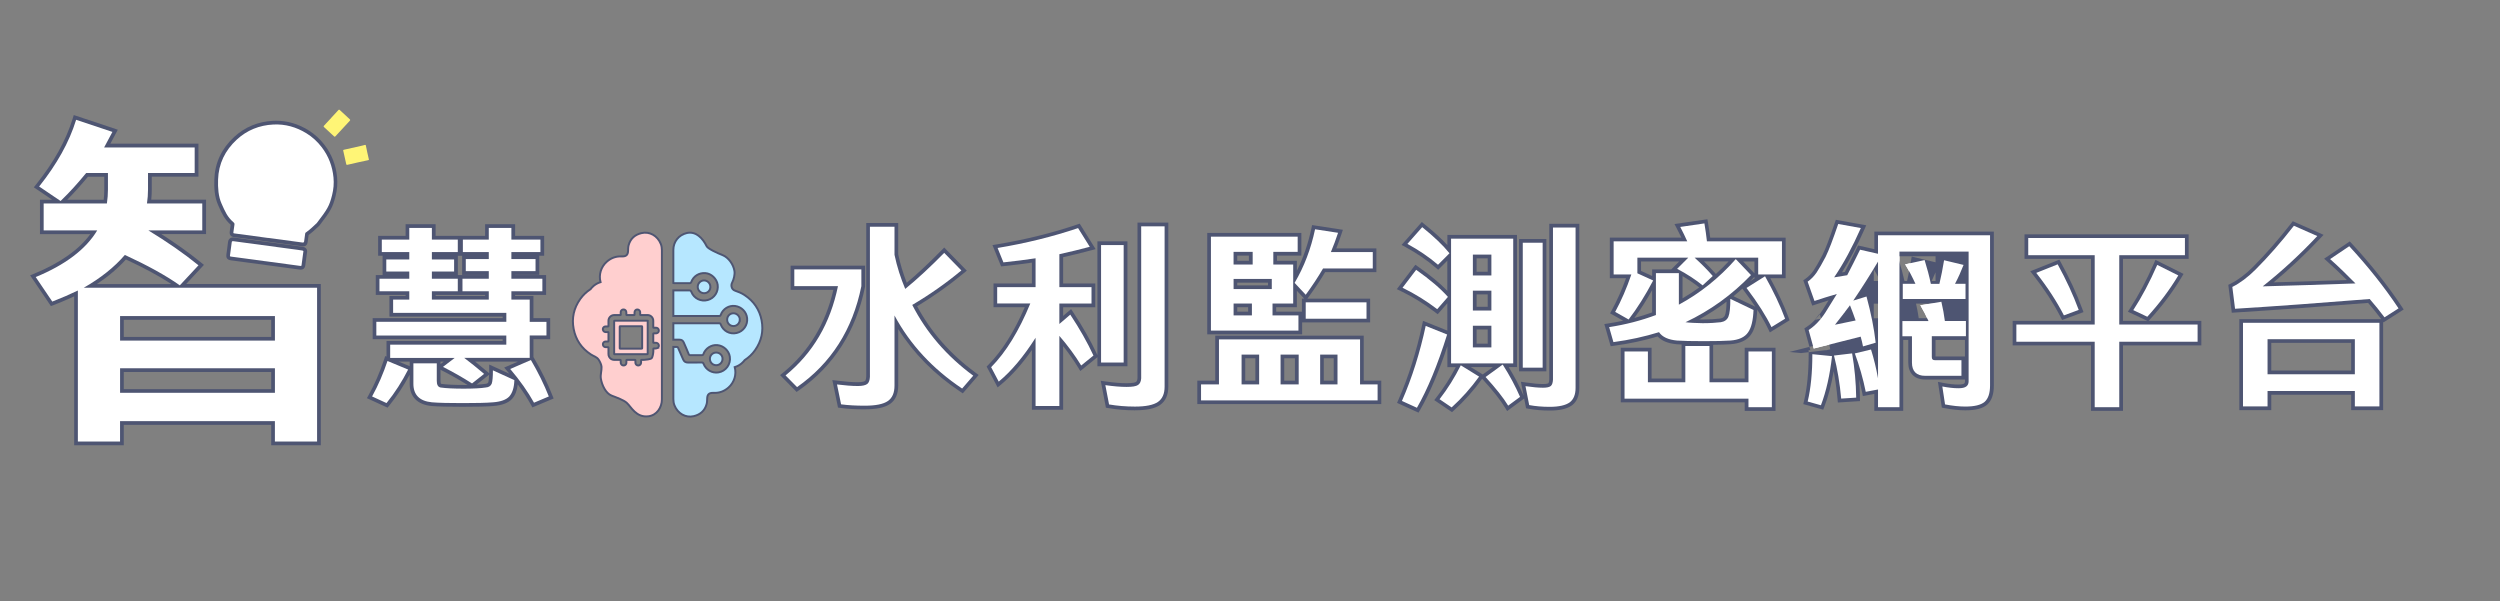 <?xml version="1.0" encoding="UTF-8"?><svg id="_圖層_1" xmlns="http://www.w3.org/2000/svg" viewBox="0 0 1010 243"><rect x="0" y="0" width="1010" height="243" fill="#808080" stroke="none"/><defs><style>.cls-1{fill:#fff;}.cls-2{fill:#ffcfcf;}.cls-3{fill:none;stroke:#4e5572;stroke-miterlimit:10;stroke-width:.8px;}.cls-4{fill:#fff576;}.cls-5{fill:#b6e7ff;}.cls-6{fill:#4e5572;}</style></defs><path class="cls-1" d="m320.91,108.84h27.08v6.77c-3.54,17.56-12.2,31.1-25.98,40.78l-4.65-4.72c11.1-9.05,18.11-21.1,21.18-36.06h-17.64v-6.77Zm30.55-17.24h9.92v11.34c1.02,4.88,2.52,9.45,4.33,13.78,5.12-4.17,10.31-9.05,15.75-14.56l6.93,7.09c-6.14,5.12-12.75,9.76-19.84,13.94,5.67,11.1,13.86,20.63,24.64,28.58l-4.49,5.2c-11.89-7.95-21.02-17.79-27.32-29.52v28.34c0,2.91-.87,4.96-2.68,6.22-1.81,1.26-4.88,1.89-9.37,1.89-3.39,0-6.61-.16-9.53-.55l-1.65-8.03c3.23.39,5.98.63,8.42.63,1.89,0,3.15-.32,3.86-.87.63-.55.95-1.5,1.02-2.83v-60.62Z"/><path class="cls-1" d="m403.02,100.18c11.42-1.89,22.28-4.57,32.52-8.03l4.72,7.56c-3.86,1.02-7.95,2.05-12.28,2.99v13.31h12.99v6.61h-12.99v8.27l4.41-3.78c3.7,5.59,6.85,11.1,9.37,16.53l-4.96,4.02c-2.44-4.02-5.35-7.95-8.82-11.97v28.34h-9.61v-27.56c-4.8,7.56-9.76,13.46-14.88,17.71l-3.07-5.83c5.98-6.06,11.26-14.64,15.82-25.74h-13.38v-6.61h15.51v-11.65c-4.17.63-8.5,1.18-12.99,1.65l-2.36-5.83Zm41.81,46.29v-47.47h9.13v47.47h-9.13Zm16.22-55.03h9.45v64.79c0,2.83-.87,4.88-2.68,6.14s-4.96,1.89-9.29,1.89c-3.7,0-7.24-.31-10.47-.87l-1.5-7.79c3.31.47,6.14.71,8.58.71,2.28,0,3.86-.24,4.64-.79.79-.55,1.18-1.42,1.26-2.68v-61.41Z"/><path class="cls-1" d="m492.46,137.11h57v18.19h7.09v6.46h-71.33v-6.46h7.24v-18.19Zm-3.23-41.49h35.03v6.14h-9.84v5.12h8.03v15.75h-8.35v4.8h10.47v6.14h-35.35v-37.95Zm16.85,6.14h-7.72v5.12h7.72v-5.12Zm7.72,10.94h-15.43v4.09h15.43v-4.09Zm-8.03,9.92h-7.4v4.8h7.4v-4.8Zm-4.17,20.63v12.05h7.09v-12.05h-7.09Zm15.75,0v12.05h7.32v-12.05h-7.32Zm5.67-28.97c3.86-6.53,6.61-13.78,8.27-21.65l9.29,1.42c-.87,2.6-1.81,5.2-2.91,7.79h16.93v6.61h-20.08c-2.05,3.54-4.41,7.09-7.01,10.63l-4.49-4.8Zm4.49,7.87h24.56v6.61h-24.56v-6.61Zm5.83,21.1v12.05h7.01v-12.05h-7.01Z"/><path class="cls-1" d="m566.38,161.99c4.17-9.53,7.32-19.68,9.6-30.31l8.66,3.46c-3.86,12.36-7.95,22.2-12.2,29.6l-6.06-2.76Zm14.25-37.08c-4.33-3.31-8.98-6.22-14.01-8.66l5.51-7.24c5.59,3.94,9.84,7.56,12.83,10.94l-4.33,4.96Zm.32-17.95c-3.78-3.23-7.87-5.98-12.36-8.42l5.98-6.77c4.8,3.86,8.42,7.32,11.02,10.55l-4.64,4.64Zm.63,54.32c3.31-4.25,6.14-8.82,8.58-13.7l7.4,4.57c-3.31,4.57-7.01,8.74-11.1,12.44l-4.88-3.31Zm29.76-64.87v50.39h-25.11v-50.39h25.11Zm-8.82,14.88v-8.42h-7.48v8.42h7.48Zm-7.48,14.17h7.48v-8.03h-7.48v8.03Zm7.48,6.14h-7.48v8.74h7.48v-8.74Zm4.57,15.67c2.91,4.57,5.2,8.9,7.01,13.07l-4.8,3.54c-1.97-3.23-5.04-7.09-9.13-11.57l6.93-5.04Zm8.11,1.26v-50.47h8.03v50.47h-8.03Zm12.2-56.61h9.13v64.8c0,2.68-.79,4.64-2.36,5.83-1.65,1.18-4.33,1.81-8.11,1.81-2.99,0-5.75-.24-8.27-.71l-1.5-7.64c2.76.39,5.12.63,7.09.63,1.57,0,2.6-.24,3.15-.71.55-.47.79-1.34.87-2.52v-61.49Z"/><path class="cls-1" d="m668.97,110.34h9.29v12.75c8.58-4.64,16.3-10.79,22.99-18.42l6.14,6.46c-7.64,7.95-16.45,14.33-26.45,19.05,1.73.24,4.02.32,6.93.39,2.99,0,5.43-.16,7.32-.39,1.5-.24,2.52-.94,3.07-2.2.55-1.34.79-3.7.79-7.24l9.37,4.49c-.16,4.17-.87,7.16-2.2,9.05-1.34,1.97-3.78,3.07-7.24,3.31-2.13.16-5.67.24-10.63.24s-8.58-.08-10.79-.24c-3.54-.32-5.98-1.42-7.32-3.39-5.83,1.81-11.97,3.15-18.42,4.02l-1.73-6.06c6.69-1.02,12.99-2.68,18.9-4.88v-16.93Zm-17.08-12.83h29.76c-.87-1.97-1.81-3.86-2.83-5.83l9.76-1.42c.39,2.44.79,4.88,1.02,7.24h30.31v13.38h-9.6v-6.77h-25.67c2.68,2.44,5.12,4.88,7.32,7.4l-4.09,3.78c-2.91-2.36-6.3-4.57-10.31-6.69l4.49-4.49h-20.55v6.3l6.38,2.91c-3.15,5.98-6.46,11.26-9.92,15.75l-5.43-3.07c2.44-4.49,4.64-9.53,6.54-15.12h-7.16v-13.38Zm13.86,44.48v12.44h15.12v-14.64h9.76v14.64h15.75v-12.44h9.45v22.52h-9.45v-3.46h-50.07v-19.05h9.45Zm47.32-30.39c3.39,6.06,6.14,11.81,8.11,17.16l-5.51,3.39c-2.12-4.41-5.43-9.68-10.08-15.82l7.48-4.72Z"/><path class="cls-1" d="m767.38,101.68v62.83h-8.66v-7.16l-4.96.94c-1.1-5.43-2.6-10.63-4.41-15.51l6.54-1.58c1.18,3.78,2.12,7.64,2.83,11.65v-47.16c-3.23,5.43-6.54,10.63-10,15.75l5.35-1.65c1.81,6.69,3.07,12.91,3.7,18.66l-5.12,1.5c-.24-1.26-.55-2.6-.94-3.94l-18.97,4.8-2.05-7.48c2.52-1.65,4.8-4.02,6.77-7.09,1.5-2.44,3.07-4.88,4.64-7.48-3.23.94-6.22,1.89-9.05,2.83l-2.76-7.79c1.34-.94,2.6-2.2,3.62-3.7,1.02-1.57,2.28-3.7,3.62-6.3,1.34-2.68,2.99-7.09,5.12-13.31l9.13,1.65c-3.39,7.64-6.93,14.25-10.79,19.92l5.28-.87c1.73-3.31,3.46-6.77,5.2-10.31l7.24,1.65v-7.48h45.27v60.7c0,3.07-.71,5.27-2.2,6.61-1.5,1.26-4.09,1.89-7.79,1.89-2.52,0-5.28-.31-8.19-.87l-1.1-7.24c2.44.47,4.57.71,6.53.71,1.5,0,2.52-.24,3.15-.71.63-.47.94-1.18.94-2.05v-52.43h-27.95Zm-37.08,60.54c1.26-5.27,1.89-11.65,1.89-19.13l7.95.79c-.87,7.64-2.36,14.25-4.49,19.84l-5.35-1.5Zm13.54-1.18c-.55-6.06-1.5-11.89-2.91-17.4l7.32-.87c1.02,5.9,1.58,11.89,1.65,17.87l-6.06.39Zm-2.52-29.84l8.35-1.73c-.71-1.97-1.42-4.02-2.28-6.14-1.97,2.68-4.02,5.27-6.06,7.87Zm51.1,20.63h-14.64c-3.54,0-5.35-1.81-5.35-5.35v-10.63h-3.86v-6.14h10.55c-.94-2.13-2.05-4.25-3.31-6.38l8.5-1.42c.63,2.68,1.1,5.27,1.42,7.79h8.5v6.14h-13.78v8.42c0,.87.39,1.26,1.26,1.26h10.71v6.3Zm-8.9-37.16c.71-2.99,1.34-6.14,1.89-9.53l7.87,1.89c-1.02,2.6-2.12,5.12-3.46,7.64h4.25v6.14h-25.35v-6.14h5.12c-1.18-2.6-2.52-5.2-4.17-7.87l7.87-1.73c1.02,3.31,1.89,6.53,2.52,9.61h3.46Z"/><path class="cls-1" d="m814.61,131.12h31.65v-28.03h-26.85v-6.93h63.3v6.93h-26.53v28.03h31.65v6.93h-31.65v26.45h-9.92v-26.45h-31.65v-6.93Zm16.69-24.33c3.46,6.3,6.3,12.44,8.5,18.42l-5.98,2.2c-2.83-5.51-6.53-11.26-11.18-17.16l8.66-3.46Zm48.73,4.49c-3.54,5.9-7.72,11.42-12.52,16.69l-5.67-2.68c3.39-5.2,6.61-11.26,9.68-18.27l8.5,4.25Z"/><path class="cls-1" d="m936.17,95.38c-7.01,7.48-14.41,14.25-22.04,20.31,11.65-.31,24.17-.71,37.47-1.18-3.23-3.31-6.61-6.61-10.23-9.84l7.72-5.2c7.72,8.35,14.33,16.69,19.92,25.11l-5.67,3.62c-1.89-2.52-3.86-4.96-5.98-7.4-19.6,1.57-37.79,2.91-54.4,3.94l-1.1-8.82c3.15-1.57,6.3-3.94,9.37-7.01,5.12-5.12,10.31-11.02,15.51-17.71l9.45,4.17Zm-30,35.04h55.11v33.77h-9.92v-6.22h-35.27v6.22h-9.92v-33.77Zm45.19,6.61h-35.27v14.17h35.27v-14.17Z"/><path class="cls-6" d="m349.33,165.38c-3.74,0-6.92-.18-9.73-.57l-1.05-.14-2.29-11.12,2.07.25c3.51.43,6.05.62,8.24.62,2.01,0,2.72-.38,2.94-.55.1-.09.38-.51.45-1.74v-62.03s12.92,0,12.92,0v12.68c.82,3.85,1.95,7.62,3.45,11.47,4.28-3.6,8.9-7.92,14.06-13.16l1.07-1.09,9.13,9.34-1.25,1.04c-5.82,4.85-12.14,9.33-18.81,13.35,5.53,10.35,13.44,19.36,23.55,26.81l1.3.96-6.41,7.43-1.1-.74c-10.41-6.96-18.79-15.43-24.98-25.23v22.8c0,3.41-1.12,5.92-3.32,7.45-2.09,1.45-5.43,2.16-10.23,2.16Zm-34.19-13.83l1.28-1.04c10.26-8.37,17.07-19.6,20.26-33.4h-17.27v-9.77h30.08v8.42l-.03.15c-3.59,17.8-12.54,31.84-26.59,41.71l-1.04.73-6.69-6.8Z"/><path class="cls-6" d="m458.53,165.77c-3.67,0-7.28-.3-10.72-.89l-1.02-.17-2.09-10.88,2.08.3c3.27.47,6.01.69,8.37.69,2.83,0,3.61-.4,3.78-.52.16-.12.55-.39.62-1.54v-62.82s12.45,0,12.45,0v66.29c0,3.36-1.12,5.84-3.32,7.37-2.09,1.45-5.41,2.16-10.15,2.16Zm-41.65-.24v-24.11c-4.02,5.73-8.19,10.4-12.42,13.92l-1.42,1.18-4.44-8.43.77-.78c5.44-5.52,10.36-13.31,14.63-23.19h-12.62v-9.61h15.51v-8.41c-3.66.53-7.46,1-11.33,1.41l-1.12.12-3.49-8.61,1.85-.31c11.34-1.88,22.2-4.56,32.28-7.97l1.12-.38,6.43,10.29-1.96.52c-4.03,1.07-7.7,1.97-11.17,2.75v10.6h12.99v9.61h-12.99v3.5l3.22-2.76.94,1.42c3.81,5.76,7,11.39,9.48,16.73l.21.45v-45.96h12.13v50.47h-12.13v-3.68l-6.92,5.6-.89-1.47c-1.74-2.87-3.73-5.7-6.04-8.59v25.69h-12.6Z"/><path class="cls-6" d="m483.71,163.25v-9.46h7.24v-18.19h60v18.19h7.09v9.46h-74.33Zm55.11-9.46v-9.05h-4.01v9.05h4.01Zm-15.67,0v-9.05h-4.32v9.05h4.32Zm-15.98,0v-9.05h-4.09v9.05h4.09Zm-19.45-18.73v-40.95h38.03v9.14h-9.84v2.12h8.03v4.01c2.61-5.26,4.57-10.98,5.85-17.06l.29-1.39,12.45,1.9-.56,1.69c-.7,2.11-1.4,4.03-2.1,5.82h16.19v9.61h-20.71c-1.89,3.21-4.08,6.5-6.66,10.02l-.5.68h25.35v9.61h-27.48v4.8h-38.35Zm38.26-9.14v-5.28h.91l-2.95-3.16v6.63h-8.35v1.8h10.38Zm-21.73,0v-1.8h-4.4v1.8h4.4Zm8.03-10.63v-1.09h-12.43v1.09h12.43Zm-7.72-9.92v-2.12h-4.71v2.12h4.71Z"/><path class="cls-6" d="m564.42,162.74l.59-1.35c3.99-9.11,7.19-19.21,9.51-30.02l.37-1.74,9.83,3.93v-11.05l-3.88,4.45-1.12-.85c-4.37-3.34-9-6.2-13.76-8.5l-1.65-.8,7.5-9.85,1.18.83c4.93,3.47,8.79,6.66,11.73,9.7v-12.18l-3.69,3.69-1.05-.9c-3.61-3.08-7.57-5.78-12.1-8.25l-1.65-.9,8.18-9.25,1.12.9c3.76,3.02,6.8,5.79,9.21,8.42v-4.1h28.12v53.39h-3.34c2.34,3.83,4.3,7.59,5.97,11.44l.06.13-1.11-5.65,2.09.3c2.93.42,5.12.62,6.87.62s2.13-.31,2.17-.35c0,0,.25-.23.34-1.43v-62.94h12.13v66.3c0,3.19-1,5.55-2.96,7.03-2,1.43-4.93,2.11-9.01,2.11-3.07,0-5.94-.25-8.54-.73l-1-.19-.77-3.95-6.88,5.08-.85-1.4c-1.88-3.09-4.82-6.8-8.96-11.34l-.27-.3h0c-3.41,4.72-7.22,8.98-11.31,12.68l-.87.79-7.18-4.86.98-1.26c2.86-3.67,5.45-7.73,7.72-12.06h-3.39v-8.49c-3.44,10.36-7.13,18.99-10.98,25.69l-.68,1.18-8.65-3.93Zm34.6-11.46l4.11-2.99h-8.95l4.84,2.99Zm2.01-12.44v-5.74h-4.48v5.74h4.48Zm0-14.88v-5.03h-4.48v5.03h4.48Zm0-14.17v-5.42h-4.48v5.42h4.48Zm12.67,40.24v-53.47h11.03v53.47h-11.03Z"/><path class="cls-6" d="m704.86,166v-3.46h-50.07v-22.05h12.45v12.44h12.12v-13.75c-.73-.03-1.37-.06-1.92-.1-3.55-.32-6.09-1.35-7.75-3.15-5.59,1.68-11.54,2.94-17.69,3.77l-1.29.17-2.56-8.95,1.68-.26c1.99-.31,3.97-.67,5.92-1.1l-5.28-2.98.71-1.3c2.15-3.96,4.08-8.29,5.74-12.9h-6.55v-16.38h28.92c-.51-1.07-1.1-2.24-1.83-3.63l-.97-1.87,13.31-1.93.24,1.46c.32,1.97.65,3.99.89,5.98h30.47v16.38h-6.2c3.13,5.74,5.61,11.07,7.37,15.85l.42,1.15-7.97,4.9-.72-1.5c-1.14-2.37-2.61-4.94-4.38-7.7v.18c-.18,4.52-.99,7.75-2.49,9.86-1.59,2.33-4.41,3.67-8.37,3.94-1.58.12-3.87.19-6.95.22v13.63h12.75v-12.44h12.45v25.52h-12.45Zm-16.96-36.93c2.67,0,5.08-.13,7.1-.38,1.23-.19,1.65-.78,1.88-1.32.39-.94.61-2.75.65-5.49-3.5,2.65-7.19,5.03-11.05,7.15.46.01.93.03,1.42.04Zm-20.44-11.86c-2.33,4.16-4.74,7.93-7.19,11.26,2.44-.66,4.84-1.41,7.19-2.25v-9.01Zm41.67,6.69c-1.41-2.12-3-4.35-4.75-6.67l-.47-.63c-1.17,1.06-2.36,2.09-3.58,3.08l8.8,4.22Zm-29.38-3.37c2.32-1.35,4.57-2.82,6.74-4.4-2.02-1.6-4.24-3.11-6.74-4.58v8.98Zm28.71-8.36c-.47.49-.95.98-1.44,1.46l1.96-1.24h-.19v-.57l-.33.34Zm-41-.67v-2.66h7.73l3.22-3.22h-15.43v3.83l4.48,2.05Zm20.95-5.88c1.71,1.67,3.25,3.29,4.67,4.91l.13.15c1.78-1.61,3.5-3.29,5.15-5.07h-9.95Zm20.39,4.82v-4.82h-4.58l4.58,4.82Z"/><path class="cls-6" d="m757.22,166v-6.85l-4.63.88-.29-1.45c-.36-1.78-.77-3.55-1.22-5.3.19,2.45.3,4.9.33,7.34l.02,1.42-8.94.58-.13-1.46c-.35-3.9-.87-7.65-1.55-11.21-.9,5.31-2.15,10.1-3.74,14.28l-.49,1.28-8.06-2.25.33-1.4c1.23-5.14,1.85-11.46,1.85-18.78v-1.66l.69.07-2.42-8.83.91-.6c2.38-1.56,4.51-3.79,6.33-6.64.65-1.06,1.32-2.14,2.01-3.23.18-.29.36-.57.54-.86-1.73.54-3.46,1.09-5.22,1.68l-1.4.47-3.62-10.25.93-.65c1.23-.87,2.36-2.02,3.25-3.32.79-1.22,2.06-3.3,3.53-6.14,1.21-2.42,2.76-6.47,5.03-13.1l.42-1.22,12.28,2.22-.77,1.74c-2.94,6.62-5.91,12.31-9.04,17.28l1.17-.19c1.46-2.8,3.04-5.96,4.83-9.61l.52-1.07,6.57,1.5v-7.1h48.27v62.2c0,3.57-.88,6.1-2.71,7.73-1.83,1.54-4.69,2.27-8.79,2.27-2.49,0-5.34-.3-8.47-.89l-1.04-.2-1.58-10.4,2.09.4c2.37.46,4.41.68,6.25.68,1.54,0,2.08-.29,2.25-.41.1-.07.34-.26.34-.85v-.78h-16.06c-4.36,0-6.85-2.5-6.85-6.85v-9.13h-2.04v28.66h-11.66Zm24.74-21.62,11.87-.36v-6.68h-11.88v6.68h11.88Zm-54.36-1.73l10.02-1.18v.08s1.8-.43,1.8-.43l-.1-.55c-.15-.8-.33-1.6-.53-2.4l-15.88,4.02,4.69.46Zm17.75-1.86v-.27l-.08.02.08.25Zm-10.26-14.04c-.64.84-1.28,1.67-1.93,2.5l2.64-.55c-.23-.64-.47-1.3-.71-1.96Zm46.87,1.81v-5.9h-7.89c.45,2,.82,3.97,1.1,5.9h6.79Zm-17.08,0c-.68-1.37-1.43-2.75-2.24-4.11l-1.06-1.78h-4.58v5.9h7.87Zm-21.23-8.81c.64,2.37,1.21,4.65,1.7,6.85v-15.17c-1.6,2.59-3.22,5.14-4.91,7.69l2.8-.87.41,1.5Zm38.31-6.23v-3.5c-.52,1.24-1.04,2.4-1.57,3.5h1.57Zm-11.5,0c.61-2.67,1.13-5.39,1.6-8.27l.26-1.59,9.64,2.31v-2.44h-24.95v2.25l9.68-2.13.41,1.32c.95,3.05,1.72,5.92,2.3,8.55h1.06Zm-10.86,0c-.82-1.67-1.68-3.25-2.59-4.77v4.77h2.59Z"/><path class="cls-6" d="m844.76,166v-26.45h-31.65v-9.93h31.65v-25.03h-26.85v-9.93h66.3v9.93h-26.53v25.03h9.82l-7.84-3.7.94-1.44c3.36-5.16,6.58-11.23,9.57-18.05l.63-1.45,11.36,5.68-.83,1.39c-3.53,5.89-7.68,11.43-12.69,16.93l-.58.64h21.28v9.93h-31.65v26.45h-12.92Zm-12.27-37.9c-2.87-5.57-6.58-11.27-11.02-16.92l-1.24-1.58,11.75-4.7.64,1.16c3.48,6.33,6.38,12.6,8.59,18.63l.52,1.41-8.64,3.18-.61-1.18Z"/><path class="cls-6" d="m949.87,165.69v-6.22h-32.27v6.22h-12.92v-36.77h57.31c-1.71-2.27-3.44-4.42-5.27-6.55-20.68,1.66-38.24,2.93-53.67,3.88l-1.41.09-1.41-11.27.95-.47c2.99-1.49,6.01-3.76,8.98-6.73,5.16-5.16,10.34-11.08,15.39-17.57l.72-.93,12.46,5.5-1.45,1.54c-5.86,6.25-12.16,12.18-18.76,17.67,9.42-.27,19.36-.58,29.62-.94-2.71-2.7-5.26-5.12-7.76-7.34l-1.44-1.29,10.38-6.99.87.94c7.7,8.33,14.46,16.85,20.07,25.3l.84,1.27-8.13,5.19-.18-.24v35.71h-12.92Zm0-15.99v-11.17h-32.27v11.17h32.27Z"/><path class="cls-1" d="m320.91,108.84h27.08v6.77c-3.54,17.56-12.2,31.1-25.98,40.78l-4.65-4.72c11.1-9.05,18.11-21.1,21.18-36.06h-17.64v-6.77Zm30.55-17.24h9.92v11.34c1.02,4.88,2.52,9.45,4.33,13.78,5.12-4.17,10.31-9.05,15.75-14.56l6.93,7.09c-6.14,5.12-12.75,9.76-19.84,13.94,5.67,11.1,13.86,20.63,24.64,28.58l-4.49,5.2c-11.89-7.95-21.02-17.79-27.32-29.52v28.34c0,2.91-.87,4.96-2.68,6.22-1.81,1.26-4.88,1.89-9.37,1.89-3.39,0-6.61-.16-9.53-.55l-1.65-8.03c3.23.39,5.98.63,8.42.63,1.89,0,3.15-.32,3.86-.87.63-.55.95-1.5,1.02-2.83v-60.62Z"/><path class="cls-1" d="m403.02,100.18c11.42-1.89,22.28-4.57,32.52-8.03l4.72,7.56c-3.86,1.02-7.95,2.05-12.28,2.99v13.31h12.99v6.61h-12.99v8.27l4.41-3.78c3.7,5.59,6.85,11.1,9.37,16.53l-4.96,4.02c-2.44-4.02-5.35-7.95-8.82-11.97v28.34h-9.61v-27.56c-4.8,7.56-9.76,13.46-14.88,17.71l-3.07-5.83c5.98-6.06,11.26-14.64,15.82-25.74h-13.38v-6.61h15.51v-11.65c-4.17.63-8.5,1.18-12.99,1.65l-2.36-5.83Zm41.81,46.29v-47.47h9.13v47.47h-9.13Zm16.22-55.03h9.45v64.79c0,2.83-.87,4.88-2.68,6.14s-4.96,1.89-9.29,1.89c-3.7,0-7.24-.31-10.47-.87l-1.5-7.79c3.31.47,6.14.71,8.58.71,2.28,0,3.86-.24,4.64-.79.79-.55,1.18-1.42,1.26-2.68v-61.41Z"/><path class="cls-1" d="m492.46,137.11h57v18.19h7.09v6.46h-71.33v-6.46h7.24v-18.19Zm-3.23-41.49h35.03v6.14h-9.84v5.12h8.03v15.75h-8.35v4.8h10.47v6.14h-35.35v-37.95Zm16.85,6.14h-7.72v5.12h7.72v-5.12Zm7.72,10.94h-15.43v4.09h15.43v-4.09Zm-8.03,9.92h-7.4v4.8h7.4v-4.8Zm-4.17,20.63v12.05h7.09v-12.05h-7.09Zm15.75,0v12.05h7.32v-12.05h-7.32Zm5.67-28.97c3.86-6.53,6.61-13.78,8.27-21.65l9.29,1.42c-.87,2.6-1.81,5.2-2.91,7.79h16.93v6.61h-20.08c-2.05,3.54-4.41,7.09-7.01,10.63l-4.49-4.8Zm4.49,7.87h24.56v6.61h-24.56v-6.61Zm5.83,21.1v12.05h7.01v-12.05h-7.01Z"/><path class="cls-1" d="m566.38,161.99c4.17-9.53,7.32-19.68,9.6-30.31l8.66,3.46c-3.86,12.36-7.95,22.2-12.2,29.6l-6.06-2.76Zm14.25-37.08c-4.33-3.31-8.98-6.22-14.01-8.66l5.51-7.24c5.59,3.94,9.84,7.56,12.83,10.94l-4.33,4.96Zm.32-17.95c-3.78-3.23-7.87-5.98-12.36-8.42l5.98-6.77c4.8,3.86,8.42,7.32,11.02,10.55l-4.64,4.64Zm.63,54.32c3.31-4.25,6.14-8.82,8.58-13.7l7.4,4.57c-3.31,4.57-7.01,8.74-11.1,12.44l-4.88-3.31Zm29.76-64.87v50.39h-25.11v-50.39h25.11Zm-8.82,14.88v-8.42h-7.48v8.42h7.48Zm-7.48,14.17h7.48v-8.03h-7.48v8.03Zm7.48,6.14h-7.48v8.74h7.48v-8.74Zm4.57,15.67c2.91,4.57,5.2,8.9,7.01,13.07l-4.8,3.54c-1.97-3.23-5.04-7.09-9.13-11.57l6.93-5.04Zm8.11,1.26v-50.47h8.03v50.47h-8.03Zm12.2-56.61h9.13v64.8c0,2.68-.79,4.64-2.36,5.83-1.65,1.18-4.33,1.81-8.11,1.81-2.99,0-5.75-.24-8.27-.71l-1.5-7.64c2.76.39,5.12.63,7.09.63,1.57,0,2.6-.24,3.15-.71.55-.47.79-1.34.87-2.52v-61.49Z"/><path class="cls-1" d="m668.97,110.34h9.29v12.75c8.58-4.64,16.3-10.79,22.99-18.42l6.14,6.46c-7.64,7.95-16.45,14.33-26.45,19.05,1.73.24,4.02.32,6.93.39,2.99,0,5.43-.16,7.32-.39,1.5-.24,2.52-.94,3.07-2.2.55-1.34.79-3.7.79-7.24l9.37,4.49c-.16,4.17-.87,7.16-2.2,9.05-1.34,1.97-3.78,3.07-7.24,3.31-2.13.16-5.67.24-10.63.24s-8.58-.08-10.79-.24c-3.54-.32-5.98-1.42-7.32-3.39-5.83,1.81-11.97,3.15-18.42,4.02l-1.73-6.06c6.69-1.02,12.99-2.68,18.9-4.88v-16.93Zm-17.08-12.83h29.76c-.87-1.97-1.81-3.86-2.83-5.83l9.76-1.42c.39,2.44.79,4.88,1.02,7.24h30.31v13.38h-9.6v-6.77h-25.67c2.68,2.44,5.12,4.88,7.32,7.4l-4.09,3.78c-2.91-2.36-6.3-4.57-10.31-6.69l4.49-4.49h-20.55v6.3l6.38,2.91c-3.15,5.98-6.46,11.26-9.92,15.75l-5.43-3.07c2.44-4.49,4.64-9.53,6.54-15.12h-7.16v-13.38Zm13.86,44.48v12.44h15.12v-14.64h9.76v14.64h15.75v-12.44h9.45v22.52h-9.45v-3.46h-50.07v-19.05h9.45Zm47.32-30.39c3.39,6.06,6.14,11.81,8.11,17.16l-5.51,3.39c-2.12-4.41-5.43-9.68-10.08-15.82l7.48-4.72Z"/><path class="cls-1" d="m767.38,101.68v62.83h-8.66v-7.16l-4.96.94c-1.1-5.43-2.6-10.63-4.41-15.51l6.54-1.58c1.18,3.78,2.12,7.64,2.83,11.65v-47.16c-3.23,5.43-6.54,10.63-10,15.75l5.35-1.65c1.81,6.69,3.07,12.91,3.7,18.66l-5.12,1.5c-.24-1.26-.55-2.6-.94-3.94l-18.97,4.8-2.05-7.48c2.52-1.65,4.8-4.02,6.77-7.09,1.5-2.44,3.07-4.88,4.64-7.48-3.23.94-6.22,1.89-9.05,2.83l-2.76-7.79c1.34-.94,2.6-2.2,3.62-3.7,1.02-1.57,2.28-3.7,3.62-6.3,1.34-2.68,2.99-7.09,5.12-13.31l9.13,1.65c-3.39,7.64-6.93,14.25-10.79,19.92l5.28-.87c1.73-3.31,3.46-6.77,5.2-10.31l7.24,1.65v-7.48h45.27v60.7c0,3.07-.71,5.27-2.2,6.61-1.5,1.26-4.09,1.89-7.79,1.89-2.52,0-5.28-.31-8.19-.87l-1.1-7.24c2.44.47,4.57.71,6.53.71,1.5,0,2.52-.24,3.15-.71.63-.47.94-1.18.94-2.05v-52.43h-27.95Zm-37.08,60.54c1.26-5.27,1.89-11.65,1.89-19.13l7.95.79c-.87,7.64-2.36,14.25-4.49,19.84l-5.35-1.5Zm13.54-1.18c-.55-6.06-1.5-11.89-2.91-17.4l7.32-.87c1.02,5.9,1.58,11.89,1.65,17.87l-6.06.39Zm-2.52-29.84l8.35-1.73c-.71-1.97-1.42-4.02-2.28-6.14-1.97,2.68-4.02,5.27-6.06,7.87Zm51.1,20.63h-14.64c-3.54,0-5.35-1.81-5.35-5.35v-10.63h-3.86v-6.14h10.55c-.94-2.13-2.05-4.25-3.31-6.38l8.5-1.42c.63,2.68,1.1,5.27,1.42,7.79h8.5v6.14h-13.78v8.42c0,.87.39,1.26,1.26,1.26h10.71v6.3Zm-8.9-37.16c.71-2.99,1.34-6.14,1.89-9.53l7.87,1.89c-1.02,2.6-2.12,5.12-3.46,7.64h4.25v6.14h-25.35v-6.14h5.12c-1.18-2.6-2.52-5.2-4.17-7.87l7.87-1.73c1.02,3.31,1.89,6.53,2.52,9.61h3.46Z"/><path class="cls-1" d="m814.61,131.12h31.65v-28.03h-26.85v-6.93h63.3v6.93h-26.53v28.03h31.65v6.93h-31.65v26.45h-9.92v-26.45h-31.65v-6.93Zm16.69-24.33c3.46,6.3,6.3,12.44,8.5,18.42l-5.98,2.2c-2.83-5.51-6.53-11.26-11.18-17.16l8.66-3.46Zm48.73,4.49c-3.54,5.9-7.72,11.42-12.52,16.69l-5.67-2.68c3.39-5.2,6.61-11.26,9.68-18.27l8.5,4.25Z"/><path class="cls-1" d="m936.17,95.38c-7.01,7.48-14.41,14.25-22.04,20.31,11.65-.31,24.17-.71,37.47-1.18-3.23-3.31-6.61-6.61-10.23-9.84l7.72-5.2c7.72,8.35,14.33,16.69,19.92,25.11l-5.67,3.62c-1.89-2.52-3.86-4.96-5.98-7.4-19.6,1.57-37.79,2.91-54.4,3.94l-1.1-8.82c3.15-1.57,6.3-3.94,9.37-7.01,5.12-5.12,10.31-11.02,15.51-17.71l9.45,4.17Zm-30,35.04h55.11v33.77h-9.92v-6.22h-35.27v6.22h-9.92v-33.77Zm45.19,6.61h-35.27v14.17h35.27v-14.17Z"/><path class="cls-5" d="m307.69,129.43c-.85-4.39-3.19-7.8-6.92-10.25-1.18-.78-2.48-1.3-3.81-1.75-.81-.28-1.27-.86-1.42-1.69-.1-.55,0-1.08.26-1.58.66-1.31,1.14-3.22.92-4.68-.39-2.58-2.37-5.47-4.81-6.42-2.16-.84-5.93-2.58-6.41-3.57-1.65-3.38-4.44-6.19-8.05-5.34-3.25.76-5.42,3.48-5.42,6.82,0,3.86,0,7.71,0,11.57,0,.14,0,.27,0,.41v1.41c.11.04.23.04.35.04,3.06,0,3.21,0,6.27,0,.31,0,.46-.09.58-.39.93-2.46,3.11-3.84,5.72-3.67,2.4.16,4.62,2.26,4.98,4.7.4,2.79-1.31,5.44-4,6.17-2.74.75-5.56-.61-6.61-3.26-.21-.53-.46-.63-.96-.63-2.96.02-3.02,0-5.98,0-.12,0-.24,0-.35,0v4.75c0,.11,0,.23,0,.34,0,1.76,0,3.52,0,5.28.17,0,.33-.02.5-.02,6.95,0,11,0,17.95,0,.38,0,.56-.1.7-.48.88-2.41,3.32-3.9,5.8-3.57,2.58.34,4.57,2.35,4.85,4.9.31,2.8-1.5,5.37-4.23,6.01-2.75.65-5.48-.82-6.45-3.5-.12-.34-.29-.43-.63-.43-6.96,0-11.03,0-17.99,0-.17,0-.33-.01-.5-.02,0,2.22,0,4.43,0,6.65.59,0,1.19,0,2.49,0,.83,0,1.36.36,1.7,1.1.72,1.58,1.37,3.2,2.04,4.8.11.27.25.36.54.36,1.61-.01,3.22-.02,4.82,0,.29,0,.43-.09.52-.37.83-2.37,3.23-3.93,5.68-3.69,2.5.24,4.63,2.22,5.02,4.66.49,3.04-1.61,5.91-4.65,6.37-2.5.38-4.99-1.05-5.95-3.47-.17-.42-.35-.54-.8-.54-1.84.04-3.67,0-5.51.02-.96,0-1.59-.4-1.96-1.3-.65-1.57-1.36-3.12-2.04-4.69-.11-.27-.28-.32-.53-.32-.66,0-1.06,0-1.37,0,0,.55,0,1.1,0,1.65,0,6.48,0,12.96,0,19.44,0,.87.13,1.71.45,2.52,1.3,3.3,4.53,5.15,7.82,4.36,2.61-.62,4.43-2.19,5.17-4.85.22-.79.2-1.6.24-2.41.06-1.46.74-2.14,2.2-2.15.19,0,.39,0,.58,0,2.22.07,4.14-.68,5.8-2.13,2.37-2.07,3.33-5.33,2.54-8.26,2.4-.75,3.65-2.32,4-2.82,1.65-1.08,3.07-2.41,4.2-4.01,2.58-3.65,3.5-7.7,2.65-12.11Z"/><path class="cls-5" d="m291.92,144.98c0-1.42-1.13-2.55-2.56-2.55-1.44,0-2.55,1.1-2.56,2.54,0,1.45,1.11,2.57,2.56,2.58,1.4,0,2.55-1.16,2.55-2.57Z"/><path class="cls-5" d="m298.89,129.12c-.01-1.38-1.2-2.56-2.58-2.56-1.44,0-2.55,1.15-2.55,2.6,0,1.44,1.15,2.58,2.58,2.57,1.41,0,2.55-1.18,2.54-2.62Z"/><path class="cls-5" d="m287,115.93c0-1.46-1.15-2.64-2.57-2.64-1.39,0-2.55,1.18-2.55,2.59,0,1.43,1.17,2.59,2.62,2.58,1.38,0,2.51-1.15,2.5-2.53Z"/><path class="cls-5" d="m307.69,129.43c-.85-4.39-3.19-7.8-6.92-10.25-1.18-.78-2.48-1.3-3.81-1.75-.81-.28-1.27-.86-1.42-1.69-.1-.55,0-1.08.26-1.58.66-1.31,1.14-3.22.92-4.68-.39-2.58-2.37-5.47-4.81-6.42-2.16-.84-5.93-2.58-6.41-3.57-1.65-3.38-4.44-6.19-8.05-5.34-3.25.76-5.42,3.48-5.42,6.82,0,3.86,0,7.71,0,11.57,0,.14,0,.27,0,.41v1.41c.11.04.23.04.35.04,3.06,0,3.21,0,6.27,0,.31,0,.46-.09.58-.39.93-2.46,3.11-3.84,5.72-3.67,2.4.16,4.62,2.26,4.98,4.7.4,2.79-1.31,5.44-4,6.17-2.74.75-5.56-.61-6.61-3.26-.21-.53-.46-.63-.96-.63-2.96.02-3.02,0-5.98,0-.12,0-.24,0-.35,0v4.75c0,.11,0,.23,0,.34,0,1.76,0,3.52,0,5.28.17,0,.33-.02.5-.02,6.95,0,11,0,17.95,0,.38,0,.56-.1.7-.48.88-2.41,3.32-3.9,5.8-3.57,2.58.34,4.57,2.35,4.85,4.9.31,2.8-1.5,5.37-4.23,6.01-2.75.65-5.48-.82-6.45-3.5-.12-.34-.29-.43-.63-.43-6.96,0-11.03,0-17.99,0-.17,0-.33-.01-.5-.02,0,2.22,0,4.43,0,6.65.59,0,1.19,0,2.49,0,.83,0,1.36.36,1.7,1.1.72,1.58,1.37,3.2,2.04,4.8.11.27.25.36.54.36,1.61-.01,3.22-.02,4.82,0,.29,0,.43-.09.52-.37.83-2.37,3.23-3.93,5.68-3.69,2.5.24,4.63,2.22,5.02,4.66.49,3.04-1.61,5.91-4.65,6.37-2.5.38-4.99-1.05-5.95-3.47-.17-.42-.35-.54-.8-.54-1.84.04-3.67,0-5.51.02-.96,0-1.59-.4-1.96-1.3-.65-1.57-1.36-3.12-2.04-4.69-.11-.27-.28-.32-.53-.32-.66,0-1.06,0-1.37,0,0,.55,0,1.1,0,1.65,0,6.48,0,12.96,0,19.44,0,.87.13,1.71.45,2.52,1.3,3.3,4.53,5.15,7.82,4.36,2.61-.62,4.43-2.19,5.17-4.85.22-.79.2-1.6.24-2.41.06-1.46.74-2.14,2.2-2.15.19,0,.39,0,.58,0,2.22.07,4.14-.68,5.8-2.13,2.37-2.07,3.33-5.33,2.54-8.26,2.4-.75,3.65-2.32,4-2.82,1.65-1.08,3.07-2.41,4.2-4.01,2.58-3.65,3.5-7.7,2.65-12.11Z"/><path class="cls-5" d="m291.92,144.98c0-1.42-1.13-2.55-2.56-2.55-1.44,0-2.55,1.1-2.56,2.54,0,1.45,1.11,2.57,2.56,2.58,1.4,0,2.55-1.16,2.55-2.57Z"/><path class="cls-5" d="m298.89,129.12c-.01-1.38-1.2-2.56-2.58-2.56-1.44,0-2.55,1.15-2.55,2.6,0,1.44,1.15,2.58,2.58,2.57,1.41,0,2.55-1.18,2.54-2.62Z"/><path class="cls-5" d="m287,115.93c0-1.46-1.15-2.64-2.57-2.64-1.39,0-2.55,1.18-2.55,2.59,0,1.43,1.17,2.59,2.62,2.58,1.38,0,2.51-1.15,2.5-2.53Z"/><path class="cls-5" d="m307.69,129.43c-.85-4.39-3.19-7.8-6.92-10.25-1.18-.78-2.48-1.3-3.81-1.75-.81-.28-1.27-.86-1.42-1.69-.1-.55,0-1.08.26-1.58.66-1.31,1.14-3.22.92-4.68-.39-2.58-2.37-5.47-4.81-6.42-2.16-.84-5.93-2.58-6.41-3.57-1.65-3.38-4.44-6.19-8.05-5.34-3.25.76-5.42,3.48-5.42,6.82,0,3.86,0,7.71,0,11.57,0,.14,0,.27,0,.41v1.41c.11.04.23.04.35.04,3.06,0,3.21,0,6.27,0,.31,0,.46-.09.58-.39.93-2.46,3.11-3.84,5.72-3.67,2.4.16,4.62,2.26,4.98,4.7.4,2.79-1.31,5.44-4,6.17-2.74.75-5.56-.61-6.61-3.26-.21-.53-.46-.63-.96-.63-2.96.02-3.02,0-5.98,0-.12,0-.24,0-.35,0v4.75c0,.11,0,.23,0,.34,0,1.76,0,3.52,0,5.28.17,0,.33-.02.5-.02,6.95,0,11,0,17.95,0,.38,0,.56-.1.7-.48.88-2.41,3.32-3.9,5.8-3.57,2.58.34,4.57,2.35,4.85,4.9.31,2.8-1.5,5.37-4.23,6.01-2.75.65-5.48-.82-6.45-3.5-.12-.34-.29-.43-.63-.43-6.96,0-11.03,0-17.99,0-.17,0-.33-.01-.5-.02,0,2.22,0,4.43,0,6.65.59,0,1.19,0,2.49,0,.83,0,1.36.36,1.7,1.1.72,1.58,1.37,3.2,2.04,4.8.11.27.25.36.54.36,1.61-.01,3.22-.02,4.82,0,.29,0,.43-.09.52-.37.83-2.37,3.23-3.93,5.68-3.69,2.5.24,4.63,2.22,5.02,4.66.49,3.04-1.61,5.91-4.65,6.37-2.5.38-4.99-1.05-5.95-3.47-.17-.42-.35-.54-.8-.54-1.84.04-3.67,0-5.51.02-.96,0-1.59-.4-1.96-1.3-.65-1.57-1.36-3.12-2.04-4.69-.11-.27-.28-.32-.53-.32-.66,0-1.06,0-1.37,0,0,.55,0,1.1,0,1.65,0,6.48,0,12.96,0,19.44,0,.87.13,1.71.45,2.52,1.3,3.3,4.53,5.15,7.82,4.36,2.61-.62,4.43-2.19,5.17-4.85.22-.79.2-1.6.24-2.41.06-1.46.74-2.14,2.2-2.15.19,0,.39,0,.58,0,2.22.07,4.14-.68,5.8-2.13,2.37-2.07,3.33-5.33,2.54-8.26,2.4-.75,3.65-2.32,4-2.82,1.65-1.08,3.07-2.41,4.2-4.01,2.58-3.65,3.5-7.7,2.65-12.11Z"/><path class="cls-5" d="m291.92,144.98c0-1.42-1.13-2.55-2.56-2.55-1.44,0-2.55,1.1-2.56,2.54,0,1.45,1.11,2.57,2.56,2.58,1.4,0,2.55-1.16,2.55-2.57Z"/><path class="cls-5" d="m298.89,129.12c-.01-1.38-1.2-2.56-2.58-2.56-1.44,0-2.55,1.15-2.55,2.6,0,1.44,1.15,2.58,2.58,2.57,1.41,0,2.55-1.18,2.54-2.62Z"/><path class="cls-5" d="m287,115.93c0-1.46-1.15-2.64-2.57-2.64-1.39,0-2.55,1.18-2.55,2.59,0,1.43,1.17,2.59,2.62,2.58,1.38,0,2.51-1.15,2.5-2.53Z"/><path class="cls-3" d="m307.69,129.43c-.85-4.39-3.19-7.8-6.92-10.25-1.18-.78-2.48-1.3-3.81-1.75-.81-.28-1.27-.86-1.42-1.69-.1-.55,0-1.08.26-1.58.66-1.31,1.14-3.22.92-4.68-.39-2.58-2.37-5.47-4.81-6.42-2.16-.84-5.93-2.58-6.41-3.57-1.65-3.38-4.44-6.19-8.05-5.34-3.25.76-5.42,3.48-5.42,6.82,0,3.86,0,7.71,0,11.57,0,.14,0,.27,0,.41v1.41c.11.04.23.04.35.04,3.06,0,3.21,0,6.27,0,.31,0,.46-.09.58-.39.93-2.46,3.11-3.84,5.72-3.67,2.4.16,4.62,2.26,4.98,4.7.4,2.79-1.31,5.44-4,6.17-2.74.75-5.56-.61-6.61-3.26-.21-.53-.46-.63-.96-.63-2.96.02-3.02,0-5.98,0-.12,0-.24,0-.35,0v4.75c0,.11,0,.23,0,.34,0,1.76,0,3.52,0,5.28.17,0,.33-.02.5-.02,6.95,0,11,0,17.95,0,.38,0,.56-.1.7-.48.88-2.41,3.32-3.9,5.8-3.57,2.58.34,4.57,2.35,4.85,4.9.31,2.8-1.5,5.37-4.23,6.01-2.75.65-5.48-.82-6.45-3.5-.12-.34-.29-.43-.63-.43-6.96,0-11.03,0-17.99,0-.17,0-.33-.01-.5-.02,0,2.22,0,4.43,0,6.65.59,0,1.19,0,2.49,0,.83,0,1.36.36,1.7,1.1.72,1.58,1.37,3.2,2.04,4.8.11.27.25.36.54.36,1.61-.01,3.22-.02,4.82,0,.29,0,.43-.09.52-.37.83-2.37,3.23-3.93,5.68-3.69,2.5.24,4.63,2.22,5.02,4.66.49,3.04-1.61,5.91-4.65,6.37-2.5.38-4.99-1.05-5.95-3.47-.17-.42-.35-.54-.8-.54-1.84.04-3.67,0-5.51.02-.96,0-1.59-.4-1.96-1.3-.65-1.57-1.36-3.12-2.04-4.69-.11-.27-.28-.32-.53-.32-.66,0-1.06,0-1.37,0,0,.55,0,1.1,0,1.65,0,6.48,0,12.96,0,19.44,0,.87.13,1.71.45,2.52,1.3,3.3,4.53,5.15,7.82,4.36,2.61-.62,4.43-2.19,5.17-4.85.22-.79.2-1.6.24-2.41.06-1.46.74-2.14,2.2-2.15.19,0,.39,0,.58,0,2.22.07,4.14-.68,5.8-2.13,2.37-2.07,3.33-5.33,2.54-8.26,2.4-.75,3.65-2.32,4-2.82,1.65-1.08,3.07-2.41,4.2-4.01,2.58-3.65,3.5-7.7,2.65-12.11Z"/><path class="cls-3" d="m291.92,144.98c0-1.42-1.13-2.55-2.56-2.55-1.44,0-2.55,1.1-2.56,2.54,0,1.45,1.11,2.57,2.56,2.58,1.4,0,2.55-1.16,2.55-2.57Z"/><path class="cls-3" d="m298.89,129.12c-.01-1.38-1.2-2.56-2.58-2.56-1.44,0-2.55,1.15-2.55,2.6,0,1.44,1.15,2.58,2.58,2.57,1.41,0,2.55-1.18,2.54-2.62Z"/><path class="cls-3" d="m287,115.93c0-1.46-1.15-2.64-2.57-2.64-1.39,0-2.55,1.18-2.55,2.59,0,1.43,1.17,2.59,2.62,2.58,1.38,0,2.51-1.15,2.5-2.53Z"/><path class="cls-2" d="m261.67,129.64c0-.06-.03-.09-.09-.08-.1,0-.21,0-.31,0-4.32,0-8.65,0-12.97,0-.18,0-.18,0-.18.18,0,4.34,0,8.68,0,13.01,0,.09,0,.18,0,.26,0,.06.02.09.09.09.04,0,.08,0,.12,0,2.19,0,4.37,0,6.56,0,2.2,0,4.41,0,6.61,0q.17,0,.17-.17c0-4.36,0-8.71,0-13.07,0-.07,0-.15,0-.22Zm-2.4,11.22c-2.64,0-5.28,0-7.92,0-.28,0-.55,0-.83,0-.14,0-.15,0-.15-.16,0-2.25,0-4.5,0-6.75,0-.67,0-1.33,0-2,0-.14,0-.15.15-.15,2.91,0,5.82,0,8.73,0,.18,0,.18,0,.18.18,0,1.45,0,2.89,0,4.34h0c0,1.46,0,2.93,0,4.39,0,.14,0,.15-.16.15Z"/><path class="cls-2" d="m267.41,149.81c0-.14,0-.27,0-.41v-9.12c0-.11,0-.23,0-.34,0-6.48,0-12.96,0-19.44,0-6.48,0-12.96,0-19.44,0-.87-.13-1.71-.45-2.52-1.3-3.3-4.53-5.15-7.82-4.36-2.61.62-4.43,2.19-5.17,4.85-.22.79-.2,1.6-.24,2.41-.06,1.46-.74,2.14-2.2,2.15-.19,0-.39,0-.58,0-2.22-.07-4.14.68-5.8,2.13-2.37,2.07-3.33,5.33-2.54,8.26-2.4.75-3.65,2.32-4,2.82-1.65,1.08-3.07,2.41-4.2,4.01-2.58,3.65-3.5,7.7-2.65,12.11.85,4.39,3.19,7.8,6.92,10.25,1.18.78,2.4.99,3.18,2.15.58.87,1.11,2.07,1.16,2.9.08,1.47-.51,3.19-.29,4.64.39,2.58,1.92,6.02,4.35,6.96,2.16.84,4.84,1.79,6.09,2.9,1.84,1.62,3.77,6.09,8.82,5.46,3.31-.41,5.42-3.48,5.42-6.82,0-3.86,0-7.71,0-11.57Zm-1.83-9.13c-.16.07-.34.1-.52.1-.33,0-.65,0-.98,0-.11,0-.13.04-.13.13,0,.31,0,.62,0,.93-.01.66-.24,2.44-.72,2.9-.43.41-2.51.63-3.11.65-.33.01-.65,0-.98,0-.11,0-.15.03-.15.14,0,.32,0,.64,0,.96-.01.42-.19.76-.55.99-.7.45-1.65-.03-1.72-.86-.03-.36,0-.72-.02-1.08,0-.14,0-.15-.15-.15-.65,0-2.7,0-3.36,0-.1,0-.14.03-.13.13,0,.31,0,.61,0,.92,0,.19-.02.38-.1.56-.2.45-.56.64-1.04.65-.49,0-.83-.25-1.04-.69-.08-.16-.1-.34-.11-.51,0-.3,0-.6,0-.91q0-.15-.15-.15c-.32,0-2.2.01-2.53,0-.86-.04-1.52-.43-1.96-1.18-.22-.37-.32-.78-.31-1.21,0-.29,0-2.31,0-2.6,0-.1-.03-.14-.13-.14-.33,0-.66,0-.99,0-.55-.01-1.01-.39-1.11-.93-.12-.62.23-1.28.98-1.34.37-.03.74-.01,1.11-.01.1,0,.14-.03.14-.14,0-.65,0-2.69,0-2.76,0-.67,0-.14,0-.81,0-.09-.04-.1-.12-.1-.31,0-.61,0-.92,0-.53-.01-.92-.24-1.13-.73-.32-.73.19-1.52.99-1.55.35,0,.7,0,1.05,0,.1,0,.13-.03.13-.13,0-.31,0-1.84,0-2.15,0-1.16.85-2.13,2-2.3.11-.02.22-.02.33-.02.31,0,2.18,0,2.49,0,.1,0,.14-.03.13-.13,0-.35,0-.7,0-1.05,0-.43.29-.84.68-1,.43-.17.93-.08,1.24.24.27.27.36.61.36.98,0,.28,0,.56,0,.84,0,.09.03.12.12.12.66,0,2.39,0,3.06,0,.1,0,.12-.04.12-.13,0-.35,0-.69.01-1.04.03-.56.48-1.05,1.03-1.09.59-.04,1.11.36,1.22.94.02.1.03.2.02.31,0,.29,0,.57,0,.86q0,.14.15.14c.32,0,2.53,0,2.85,0,1.07,0,2.03.79,2.24,1.84.03.17.05.34.05.51,0,.31,0,2.34,0,2.64,0,.1.03.13.12.13.33,0,.66,0,.99,0,.57.01,1.02.38,1.12.94.11.6-.25,1.24-.98,1.32-.37.04-.74.01-1.11.02-.14,0-.14,0-.14.15,0,.32,0,.65,0,.97,0,.33,0,.66,0,.99,0,.09,0,.92,0,1.57,0,.1.03.13.13.13.37,0,.74-.02,1.1.01.49.05.94.47,1.02.98.08.49-.18.98-.63,1.18Z"/><path class="cls-3" d="m261.67,129.64c0-.06-.03-.09-.09-.08-.1,0-.21,0-.31,0-4.32,0-8.65,0-12.97,0-.18,0-.18,0-.18.18,0,4.34,0,8.68,0,13.01,0,.09,0,.18,0,.26,0,.06.02.09.09.09.04,0,.08,0,.12,0,2.19,0,4.37,0,6.56,0,2.2,0,4.41,0,6.61,0q.17,0,.17-.17c0-4.36,0-8.71,0-13.07,0-.07,0-.15,0-.22Zm-2.4,11.22c-2.64,0-5.28,0-7.92,0-.28,0-.55,0-.83,0-.14,0-.15,0-.15-.16,0-2.25,0-4.5,0-6.75,0-.67,0-1.33,0-2,0-.14,0-.15.15-.15,2.91,0,5.82,0,8.73,0,.18,0,.18,0,.18.18,0,1.45,0,2.89,0,4.34h0c0,1.46,0,2.93,0,4.39,0,.14,0,.15-.16.15Z"/><path class="cls-3" d="m267.41,149.81c0-.14,0-.27,0-.41v-9.12c0-.11,0-.23,0-.34,0-6.48,0-12.96,0-19.44,0-6.48,0-12.96,0-19.44,0-.87-.13-1.71-.45-2.52-1.3-3.3-4.53-5.15-7.82-4.36-2.61.62-4.43,2.19-5.17,4.85-.22.79-.2,1.6-.24,2.41-.06,1.46-.74,2.14-2.2,2.15-.19,0-.39,0-.58,0-2.22-.07-4.14.68-5.8,2.13-2.37,2.07-3.33,5.33-2.54,8.26-2.4.75-3.65,2.32-4,2.82-1.65,1.08-3.07,2.41-4.2,4.01-2.58,3.65-3.5,7.7-2.65,12.11.85,4.39,3.19,7.8,6.92,10.25,1.18.78,2.4.99,3.18,2.15.58.87,1.11,2.07,1.16,2.9.08,1.47-.51,3.19-.29,4.64.39,2.58,1.92,6.02,4.35,6.96,2.16.84,4.84,1.79,6.09,2.9,1.84,1.62,3.77,6.09,8.82,5.46,3.31-.41,5.42-3.48,5.42-6.82,0-3.86,0-7.71,0-11.57Zm-1.83-9.13c-.16.07-.34.1-.52.1-.33,0-.65,0-.98,0-.11,0-.13.04-.13.13,0,.31,0,.62,0,.93-.01.66-.24,2.44-.72,2.9-.43.41-2.51.63-3.11.65-.33.01-.65,0-.98,0-.11,0-.15.03-.15.14,0,.32,0,.64,0,.96-.01.42-.19.76-.55.99-.7.45-1.65-.03-1.72-.86-.03-.36,0-.72-.02-1.08,0-.14,0-.15-.15-.15-.65,0-2.7,0-3.36,0-.1,0-.14.03-.13.13,0,.31,0,.61,0,.92,0,.19-.02.38-.1.56-.2.45-.56.64-1.04.65-.49,0-.83-.25-1.04-.69-.08-.16-.1-.34-.11-.51,0-.3,0-.6,0-.91q0-.15-.15-.15c-.32,0-2.2.01-2.53,0-.86-.04-1.52-.43-1.96-1.18-.22-.37-.32-.78-.31-1.21,0-.29,0-2.31,0-2.6,0-.1-.03-.14-.13-.14-.33,0-.66,0-.99,0-.55-.01-1.01-.39-1.11-.93-.12-.62.23-1.28.98-1.34.37-.03.74-.01,1.11-.01.1,0,.14-.03.14-.14,0-.65,0-2.69,0-2.76,0-.67,0-.14,0-.81,0-.09-.04-.1-.12-.1-.31,0-.61,0-.92,0-.53-.01-.92-.24-1.13-.73-.32-.73.19-1.52.99-1.55.35,0,.7,0,1.05,0,.1,0,.13-.03.13-.13,0-.31,0-1.84,0-2.15,0-1.16.85-2.13,2-2.3.11-.02.22-.02.33-.02.31,0,2.18,0,2.49,0,.1,0,.14-.03.13-.13,0-.35,0-.7,0-1.05,0-.43.29-.84.68-1,.43-.17.93-.08,1.24.24.27.27.36.61.36.98,0,.28,0,.56,0,.84,0,.09.03.12.12.12.66,0,2.39,0,3.06,0,.1,0,.12-.04.12-.13,0-.35,0-.69.01-1.04.03-.56.48-1.05,1.03-1.09.59-.04,1.11.36,1.22.94.02.1.03.2.02.31,0,.29,0,.57,0,.86q0,.14.15.14c.32,0,2.53,0,2.85,0,1.07,0,2.03.79,2.24,1.84.03.17.05.34.05.51,0,.31,0,2.34,0,2.64,0,.1.03.13.12.13.33,0,.66,0,.99,0,.57.01,1.02.38,1.12.94.11.6-.25,1.24-.98,1.32-.37.04-.74.01-1.11.02-.14,0-.14,0-.14.15,0,.32,0,.65,0,.97,0,.33,0,.66,0,.99,0,.09,0,.92,0,1.57,0,.1.03.13.13.13.37,0,.74-.02,1.1.01.49.05.94.47,1.02.98.08.49-.18.98-.63,1.18Z"/><path class="cls-1" d="m128.1,116.25v62.14h-17.04v-8.24h-62.56v8.24h-17.04v-61.02c-3.21,1.54-6.7,3.07-10.33,4.47l-6.7-9.91c11.87-4.89,20.25-11.17,24.85-18.85h-21.64v-10.89h25.55c.28-1.82.42-3.77.42-5.59v-6.7h-8.8c-3.21,3.91-6.56,7.68-10.33,11.31l-8.66-5.86c7.12-8.94,12.15-17.87,14.94-26.95l14.66,4.89-3.35,6.28h36.58v10.33h-18.85v6.7c0,1.82-.14,3.77-.42,5.59h22.34v10.89h-21.78c7.54,4.61,14.24,9.22,20.25,14.1l-7.54,8.1c-5.73-4.05-13.13-8.1-22.2-12.29-4.19,4.89-9.77,9.36-16.62,13.26h94.25Zm-79.59,21.36h62.56v-9.91h-62.56v9.91Zm62.56,11.17h-62.56v9.91h62.56v-9.91Z"/><path class="cls-1" d="m150.32,160.17c2.52-4.57,4.57-9.37,6.22-14.33l8.35,3.46c-2.44,4.8-5.35,9.37-8.74,13.54l-5.83-2.68Zm1.73-30.15h52.51v-3.62h-45.74v-5.35h6.53v-3.39h-12.05v-5.04h12.05v-2.91h-9.29v-4.88h9.29v-2.99h-11.1v-5.04h11.1v-4.72h9.13v4.72h10.47v5.04h-10.47v2.99h8.98v4.88h-8.98v2.91h10.47v5.04h-10.47v3.39h22.99v-3.39h-10.63v-5.04h10.63v-3.07h-9.29v-4.88h9.29v-2.83h-10.47v-5.04h10.47v-4.72h9.13v4.72h11.73v5.04h-11.73v2.83h9.76v4.88h-9.76v3.07h12.52v5.04h-12.52v3.39h7.4v8.98h6.77v5.51h-6.77v9.05h-26.45c2.44,1.81,5.12,4.02,8.03,6.46l-4.88,3.86c-3.94-2.52-7.87-4.72-11.73-6.69l4.72-3.62h-26.06v-5.35h46.92v-3.7h-52.51v-5.51Zm22.44,32.51c-4.96-.47-7.48-2.99-7.48-7.48v-8.27h9.45v7.09c0,1.57.47,2.44,1.5,2.68,2.28.32,5.35.47,9.37.47s6.93-.16,8.9-.47c1.26-.08,2.05-.63,2.44-1.58.31-.94.47-2.76.47-5.35l8.66,3.94c-.08,2.99-.79,5.2-2.05,6.61-1.26,1.34-3.46,2.13-6.53,2.36-2.76.24-6.85.32-12.28.32s-9.53-.08-12.44-.32Zm39.99-17.08c2.91,4.96,5.35,9.92,7.24,14.72l-5.98,2.52c-2.44-4.41-5.67-8.98-9.61-13.62l8.35-3.62Z"/><path class="cls-1" d="m108.34,96.14c-3.94-.53-9.62-1.3-13.56-1.83-.54-.07-.54-.07-.47-.62.3-2.25.1-.75.42-3,.05-.35-.04-.57-.3-.79-2.64-2.29-3.47-4.4-4.9-7.59-1.34-2.97-1.53-6.45-1.43-9.72.2-6.46,2.84-11.83,7.54-16.17,4.15-3.83,9.12-5.82,14.76-6.11,4.83-.25,9.26,1.01,13.36,3.52,2.43,1.49,4.5,3.4,6.23,5.66,2.76,3.61,4.3,7.7,4.74,12.22.23,2.41.02,4.78-.57,7.12-1.12,4.44-1.9,5.7-6.19,11.3-1.69,1.53-2.38,2.33-4.36,3.77-.26.12-.3.31-.33.55-.31,2.28-.11.79-.42,3.07q-.07.54-.61.47c-3.95-.53-9.93-1.34-13.89-1.87Z"/><path class="cls-1" d="m107.15,105.53c-3.95-.53-9.64-1.3-13.59-1.83-.7-.09-.7-.1-.63-.62.23-1.73.48-3.47.69-5.21.05-.39.25-.49.73-.42.42.07.85.11,1.27.17,7.35.99,18.46,2.49,25.81,3.48,1.41.19,1.16.21,1.06,1.02-.21,1.63-.43,3.25-.65,4.88-.07.49-.07.49-.76.4-3.97-.53-9.96-1.34-13.93-1.88Z"/><path class="cls-6" d="m109.57,179.89v-8.24h-59.56v8.24h-20.04v-60.16c-2.8,1.29-5.58,2.46-8.29,3.51l-1.11.43-8.4-12.43,1.7-.7c10.41-4.29,18-9.65,22.63-15.96h-20.35v-13.89h4.9l-7.39-5.01,1.01-1.27c7.17-9,11.97-17.65,14.68-26.46l.45-1.47,17.8,5.93-3.01,5.64h35.58v13.33h-18.85v5.2c0,1.36-.07,2.74-.21,4.09h22.14v13.89h-18.06c6.04,3.87,11.29,7.63,15.97,11.44l1.24,1.01-7.19,7.73h54.4v65.14h-20.04Zm0-22.69v-6.92h-59.56v6.92h59.56Zm0-21.09v-6.91h-59.56v6.91h59.56Zm-40.34-21.36c-4.9-3.2-10.95-6.47-18.37-9.93-3.2,3.57-7.13,6.89-11.71,9.93h30.08Zm-27.33-34.07c.15-1.33.23-2.72.23-4.09v-5.2h-6.59c-2.93,3.54-5.63,6.54-8.37,9.29h14.73Z"/><path class="cls-6" d="m148.23,160.86l.78-1.41c2.38-4.3,4.43-9.04,6.11-14.08l.51-1.53.52.21v-6.32h46.92v-.7h-52.51v-8.51h52.51v-.62h-45.74v-8.35h6.53v-.39h-12.05v-8.04h2.76v-7.79h-1.81v-8.04h11.1v-4.72h12.13v4.72h19.99v-4.72h12.13v4.72h11.73v8.04h-1.97v7.72h-9.76v.07h12.52v8.04h-12.52v.39h7.4v8.98h6.77v8.51h-6.77v7.21l.27.45c2.95,5.03,5.43,10.05,7.35,14.93l.54,1.36-8.58,3.61-.65-1.18c-1.46-2.63-3.22-5.34-5.26-8.11-.29,2.49-1.06,4.46-2.31,5.86-1.54,1.64-4.07,2.59-7.54,2.86-2.58.22-6.4.32-12.4.32s-9.83-.1-12.56-.32c-5.72-.54-8.86-3.73-8.86-8.97v-3.7c-2.39,4.49-5.14,8.67-8.2,12.44l-.73.9-8.35-3.84Zm30.03-5.78c2.22.3,5.19.45,9.06.45.54,0,1.06,0,1.56,0-3.31-2.08-6.78-4.04-10.58-5.97l-.34-.17v4.51c0,.5.05,1.1.3,1.2Zm14.23.33c1.41-.08,2.58-.19,3.5-.33l.14-.02c.78-.05,1-.33,1.13-.6.12-.38.28-1.24.35-3.09l-5.12,4.05Zm13.32-4.4c-.27-.32-.54-.64-.81-.97l-1.31-1.54,5.57-2.42h-17.32c1.41,1.14,2.93,2.4,4.62,3.8l1.07.89c0-.35.01-.74.01-1.16v-2.33l8.17,3.71Zm-40.29-3.06v-1.86h-4.48l4.48,1.86Zm12.45-.85l1.32-1.01h-1.32v1.01Zm18.02-27.55v-.39h-19.99v.39h19.99Zm0-8.42v-.07h-9.29v-7.72h-1.72v7.79h11.01Z"/><path class="cls-6" d="m122.55,99.54c-.13,0-.3-.02-.53-.05l-27.45-3.7c-1.36-.18-1.94-.94-1.75-2.3l.24-1.75.13-.93c-2.52-2.27-3.51-4.47-4.75-7.24l-.29-.65c-1.56-3.46-1.65-7.37-1.56-10.38.21-6.7,2.9-12.5,8.02-17.22,4.33-4,9.61-6.19,15.69-6.51.43-.02.86-.03,1.29-.03,4.5,0,8.85,1.27,12.93,3.78,2.53,1.55,4.76,3.58,6.63,6.03,2.87,3.76,4.57,8.13,5.04,12.98.24,2.5.03,5.06-.61,7.63-1.19,4.71-2.06,6.11-6.46,11.85l-.08.11-.1.09c-.47.42-.86.79-1.22,1.13-.89.84-1.67,1.57-3.03,2.57-.13.95-.38,2.78-.38,2.78-.2,1.49-1.08,1.8-1.77,1.8Z"/><path class="cls-6" d="m121.53,108.95c-.15,0-.36-.02-.65-.06l-27.52-3.71c-.6-.08-2.18-.29-1.91-2.31l.2-1.45c.17-1.24.34-2.49.49-3.73.13-1.07.9-1.76,1.96-1.76.15,0,.31.01.5.04.24.04.49.07.74.1l.5.06,25.81,3.48c.91.12,1.63.22,2.11.88.44.61.33,1.24.27,1.58-.01.07-.03.14-.04.23-.16,1.28-.34,2.56-.51,3.84l-.14,1.05c-.2,1.52-1.21,1.75-1.79,1.75Z"/><path class="cls-1" d="m128.1,116.25v62.14h-17.04v-8.24h-62.56v8.24h-17.04v-61.02c-3.21,1.54-6.7,3.07-10.33,4.47l-6.7-9.91c11.87-4.89,20.25-11.17,24.85-18.85h-21.64v-10.89h25.55c.28-1.82.42-3.77.42-5.59v-6.7h-8.8c-3.21,3.91-6.56,7.68-10.33,11.31l-8.66-5.86c7.12-8.94,12.15-17.87,14.94-26.95l14.66,4.89-3.35,6.28h36.58v10.33h-18.85v6.7c0,1.82-.14,3.77-.42,5.59h22.34v10.89h-21.78c7.54,4.61,14.24,9.22,20.25,14.1l-7.54,8.1c-5.73-4.05-13.13-8.1-22.2-12.29-4.19,4.89-9.77,9.36-16.62,13.26h94.25Zm-79.59,21.36h62.56v-9.91h-62.56v9.91Zm62.56,11.17h-62.56v9.91h62.56v-9.91Z"/><path class="cls-1" d="m150.32,160.17c2.52-4.57,4.57-9.37,6.22-14.33l8.35,3.46c-2.44,4.8-5.35,9.37-8.74,13.54l-5.83-2.68Zm1.73-30.15h52.51v-3.62h-45.74v-5.35h6.53v-3.39h-12.05v-5.04h12.05v-2.91h-9.29v-4.88h9.29v-2.99h-11.1v-5.04h11.1v-4.72h9.13v4.72h10.47v5.04h-10.47v2.99h8.98v4.88h-8.98v2.91h10.47v5.04h-10.47v3.39h22.99v-3.39h-10.63v-5.04h10.63v-3.07h-9.29v-4.88h9.29v-2.83h-10.47v-5.04h10.47v-4.72h9.13v4.72h11.73v5.04h-11.73v2.83h9.76v4.88h-9.76v3.07h12.52v5.04h-12.52v3.39h7.4v8.98h6.77v5.51h-6.77v9.05h-26.45c2.44,1.81,5.12,4.02,8.03,6.46l-4.88,3.86c-3.94-2.52-7.87-4.72-11.73-6.69l4.72-3.62h-26.06v-5.35h46.92v-3.7h-52.51v-5.51Zm22.44,32.51c-4.96-.47-7.48-2.99-7.48-7.48v-8.27h9.45v7.09c0,1.57.47,2.44,1.5,2.68,2.28.32,5.35.47,9.37.47s6.93-.16,8.9-.47c1.26-.08,2.05-.63,2.44-1.58.31-.94.47-2.76.47-5.35l8.66,3.94c-.08,2.99-.79,5.2-2.05,6.61-1.26,1.34-3.46,2.13-6.53,2.36-2.76.24-6.85.32-12.28.32s-9.53-.08-12.44-.32Zm39.99-17.08c2.91,4.96,5.35,9.92,7.24,14.72l-5.98,2.52c-2.44-4.41-5.67-8.98-9.61-13.62l8.35-3.62Z"/><path class="cls-1" d="m108.34,96.14c-3.94-.53-9.62-1.3-13.56-1.83-.54-.07-.54-.07-.47-.62.3-2.25.1-.75.42-3,.05-.35-.04-.57-.3-.79-2.64-2.29-3.47-4.4-4.9-7.59-1.34-2.97-1.53-6.45-1.43-9.72.2-6.46,2.84-11.83,7.54-16.17,4.15-3.83,9.12-5.82,14.76-6.11,4.83-.25,9.26,1.01,13.36,3.52,2.43,1.49,4.5,3.4,6.23,5.66,2.76,3.61,4.3,7.7,4.74,12.22.23,2.41.02,4.78-.57,7.12-1.12,4.44-1.9,5.7-6.19,11.3-1.69,1.53-2.38,2.33-4.36,3.77-.26.12-.3.31-.33.55-.31,2.28-.11.79-.42,3.07q-.07.54-.61.47c-3.95-.53-9.93-1.34-13.89-1.87Z"/><path class="cls-1" d="m107.15,105.53c-3.95-.53-9.64-1.3-13.59-1.83-.7-.09-.7-.1-.63-.62.23-1.73.48-3.47.69-5.21.05-.39.25-.49.73-.42.42.07.85.11,1.27.17,7.35.99,18.46,2.49,25.81,3.48,1.41.19,1.16.21,1.06,1.02-.21,1.63-.43,3.25-.65,4.88-.07.49-.07.49-.76.4-3.97-.53-9.96-1.34-13.93-1.88Z"/><path class="cls-4" d="m133.84,47.58c.96-1.03,1.92-2.06,2.87-3.11.21-.23.34-.22.56-.02,1.33,1.24,2.67,2.48,4.01,3.71.26.24.25.4.02.65-1.93,2.07-3.85,4.15-5.77,6.23-.21.23-.36.25-.6.03-1.33-1.25-2.67-2.48-4.01-3.71-.24-.22-.22-.38-.01-.6.99-1.06,1.97-2.12,2.95-3.18,0,0,0,0,0,0Z"/><path class="cls-4" d="m149.01,64.6c-.07.07-.17.09-.26.11-2.82.58-5.63,1.23-8.44,1.88-.24.06-.36,0-.42-.24-.4-1.82-.8-3.63-1.22-5.45-.07-.32.1-.37.34-.42,2.36-.53,4.72-1.06,7.08-1.59.45-.1.9-.22,1.34-.34.23-.06.33,0,.38.24.39,1.87.75,3.74,1.21,5.6.02.07.04.14-.01.21Z"/></svg>